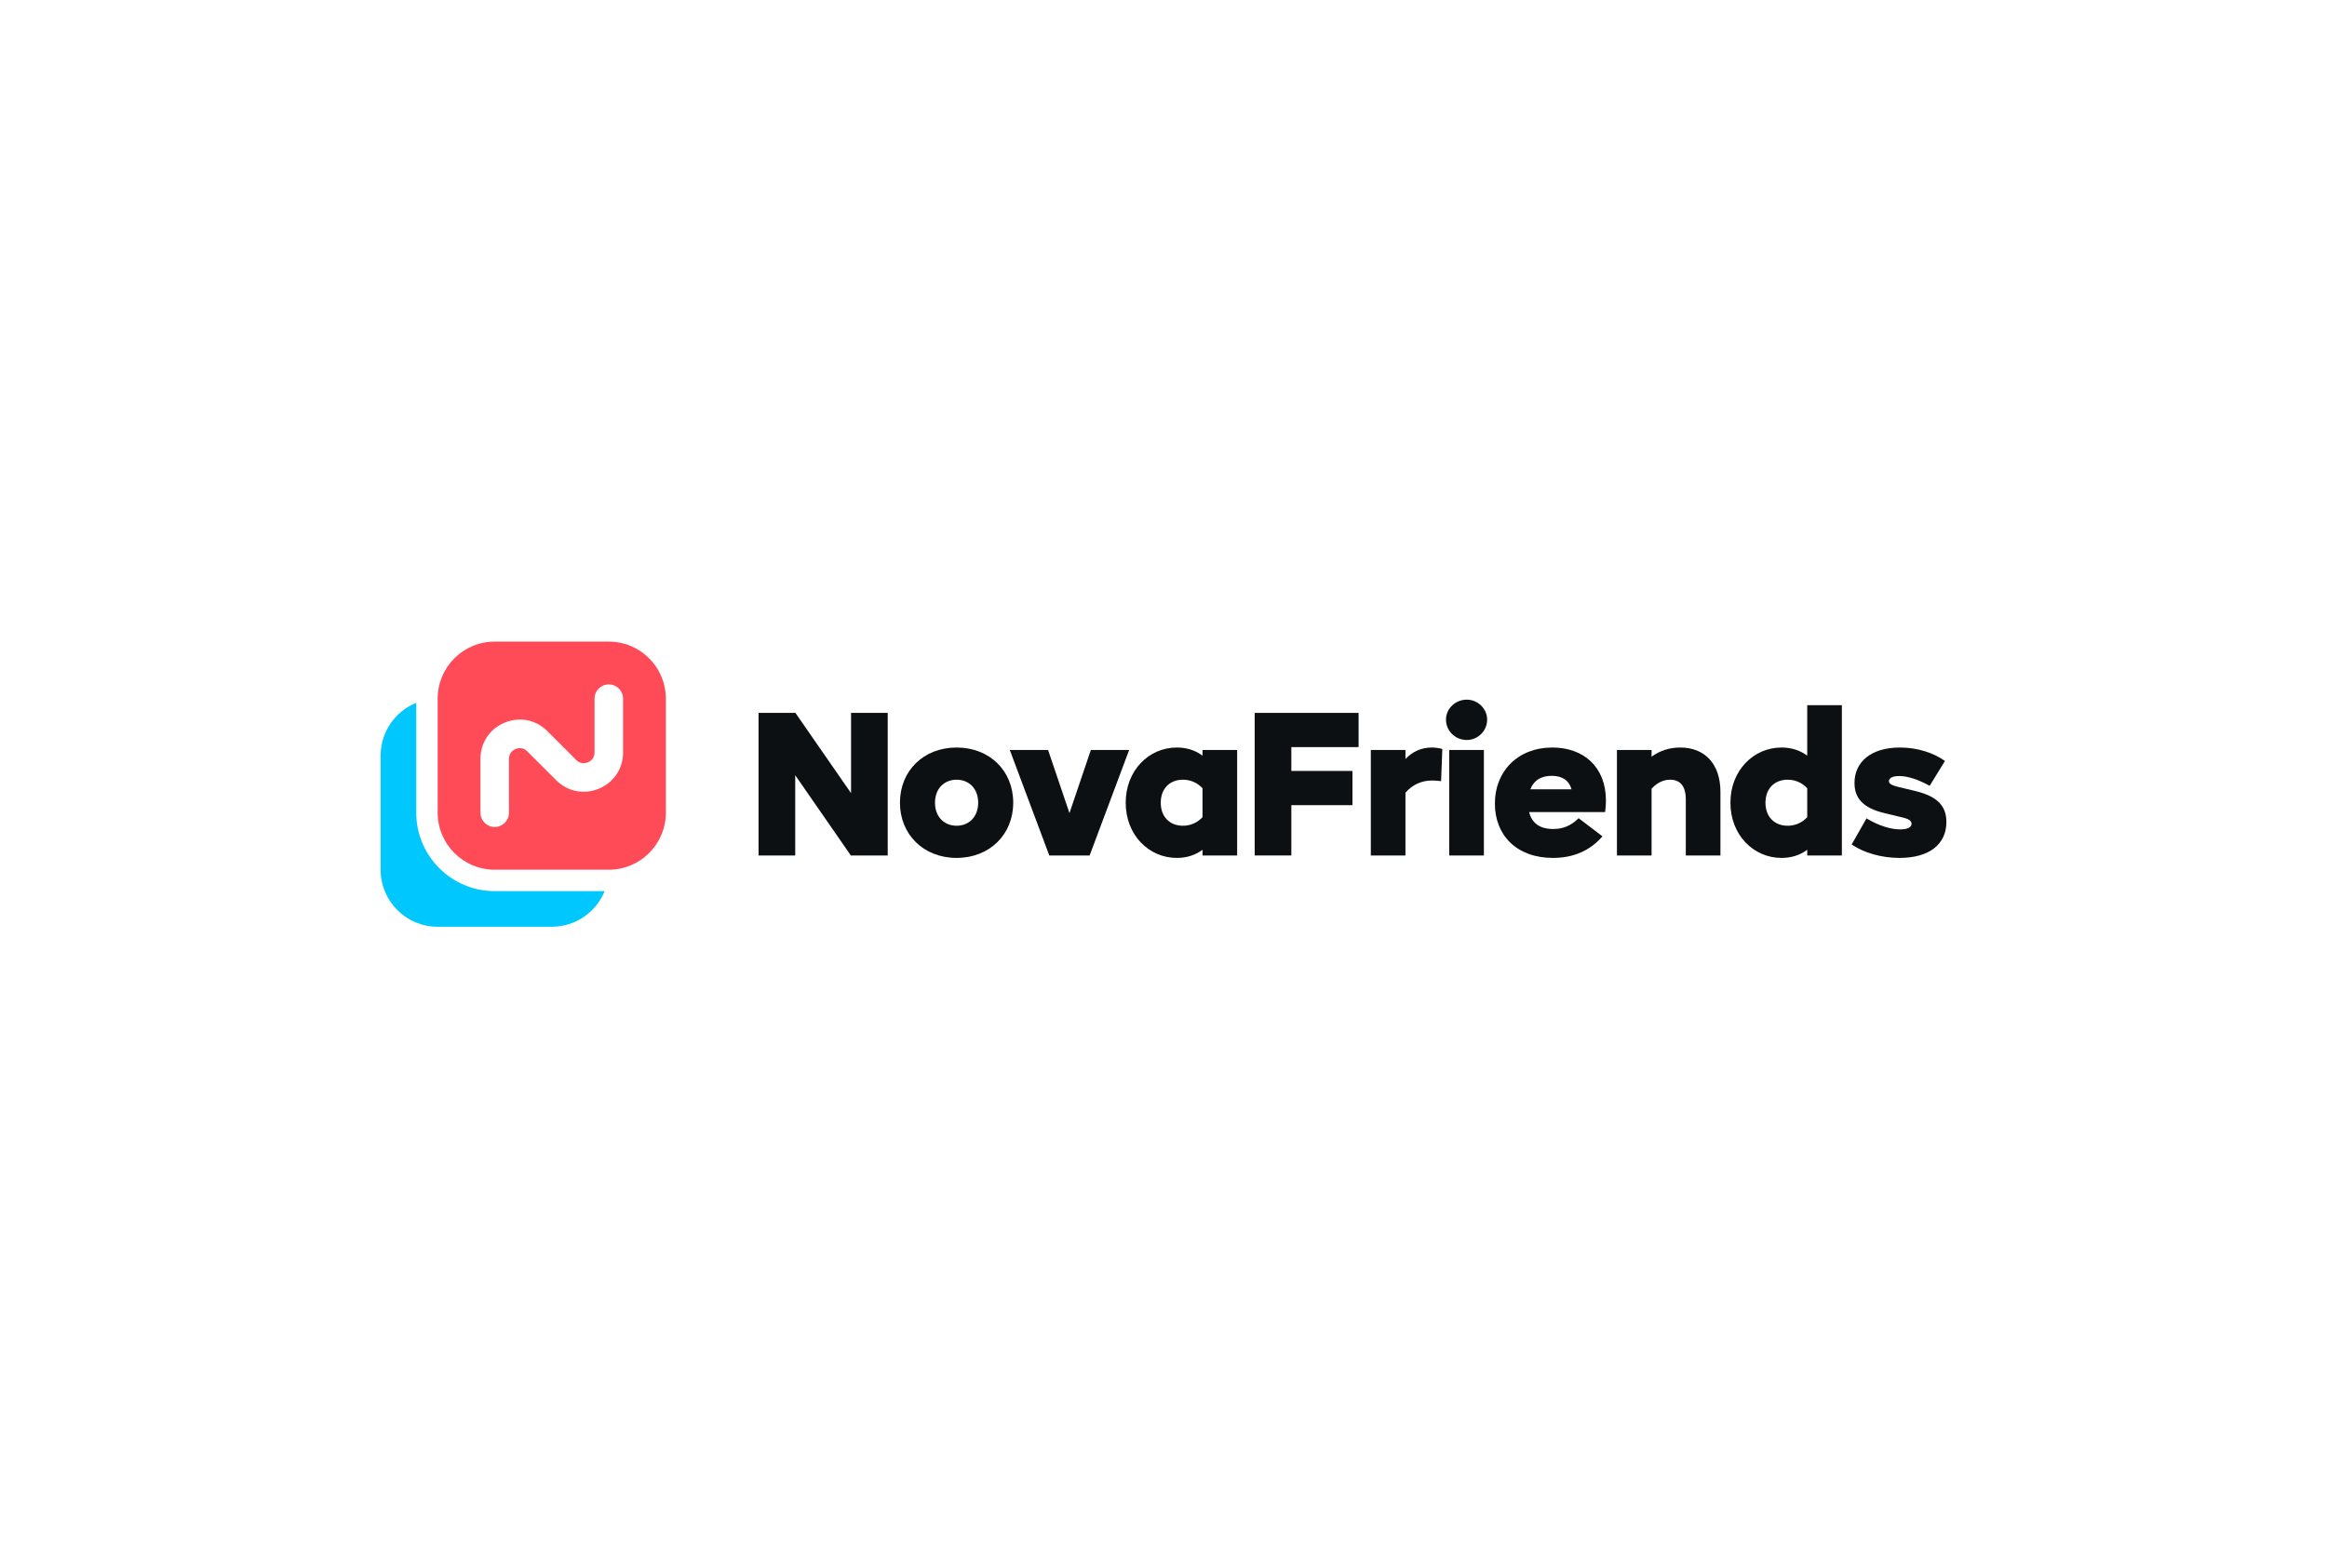 <?xml version="1.0" encoding="UTF-8" standalone="no"?>
<!DOCTYPE svg PUBLIC "-//W3C//DTD SVG 1.1//EN" "http://www.w3.org/Graphics/SVG/1.1/DTD/svg11.dtd">
<!-- Created with Vectornator (http://vectornator.io/) -->
<svg height="100%" stroke-miterlimit="10" style="fill-rule:nonzero;clip-rule:evenodd;stroke-linecap:round;stroke-linejoin:round;" version="1.1" viewBox="0 0 2225 1500" width="100%" xml:space="preserve" xmlns="http://www.w3.org/2000/svg" xmlns:vectornator="http://vectornator.io" xmlns:xlink="http://www.w3.org/1999/xlink">
<defs/>
<clipPath id="ArtboardFrame">
<rect height="1500" width="2225" x="0" y="0"/>
</clipPath>
<g clip-path="url(#ArtboardFrame)" id="Untitled" vectornator:layerName="Untitled">
<g opacity="1">
<path d="M848.808 681.818L848.808 818.182L813.547 818.182L760.366 741.429L760.366 818.182L725.301 818.182L725.301 681.818L760.562 681.818L813.743 758.571L813.743 681.818L848.808 681.818Z" fill="#0d1013" fill-rule="evenodd" opacity="1" stroke="none"/>
<g opacity="1">
<clipPath id="ClipPath">
<path d="M0-2.84217e-14L2225-2.84217e-14L2225 1500L0 1500L0-2.84217e-14Z" fill-rule="evenodd"/>
</clipPath>
<g clip-path="url(#ClipPath)">
<path d="M935.309 767.727C935.309 754.09 926.349 745.714 914.66 745.714C902.973 745.714 894.01 754.09 894.01 767.727C894.01 781.364 902.973 789.74 914.66 789.74C926.349 789.74 935.309 781.364 935.309 767.727M860.504 767.727C860.504 737.143 883.102 714.935 914.66 714.935C946.218 714.935 968.815 737.143 968.815 767.727C968.815 798.117 946.218 820.519 914.66 820.519C883.102 820.519 860.504 798.117 860.504 767.727" fill="#0d1013" fill-rule="evenodd" opacity="1" stroke="none"/>
<path d="M1079.66 717.272L1041.87 818.181L1003.3 818.181L965.51 717.272L1002.13 717.272L1022.59 777.661L1043.04 717.272L1079.66 717.272Z" fill="#0d1013" fill-rule="evenodd" opacity="1" stroke="none"/>
<path d="M1149.8 781.558L1149.8 753.897C1144.74 748.441 1138.11 745.715 1131.1 745.715C1118.24 745.715 1109.87 754.481 1109.87 767.727C1109.87 780.973 1118.24 789.74 1131.1 789.74C1138.11 789.74 1144.74 787.013 1149.8 781.558M1182.92 717.273L1182.92 818.182L1149.8 818.182L1149.8 812.727C1142.79 817.986 1134.41 820.519 1125.26 820.519C1098.37 820.519 1076.36 798.507 1076.36 767.727C1076.36 736.948 1098.37 714.935 1125.26 714.935C1134.41 714.935 1142.79 717.468 1149.8 722.728L1149.8 717.273L1182.92 717.273Z" fill="#0d1013" fill-rule="evenodd" opacity="1" stroke="none"/>
<path d="M1234.74 714.546L1234.74 737.337L1293.18 737.337L1293.18 770.065L1234.74 770.065L1234.74 818.182L1199.68 818.182L1199.68 681.818L1299.03 681.818L1299.03 714.546L1234.74 714.546Z" fill="#0d1013" fill-rule="evenodd" opacity="1" stroke="none"/>
<path d="M1379.1 716.298L1377.93 747.077C1374.43 746.688 1371.5 746.493 1369.17 746.493C1359.43 746.493 1350.46 750.389 1343.84 758.182L1343.84 818.182L1310.73 818.182L1310.73 717.272L1343.84 717.272L1343.84 726.039C1350.46 718.635 1359.62 714.935 1368.78 714.935C1371.89 714.935 1375.4 715.324 1379.1 716.298" fill="#0d1013" fill-rule="evenodd" opacity="1" stroke="none"/>
<path d="M1385.73 717.272L1418.84 717.272L1418.84 818.181L1385.73 818.181L1385.73 717.272ZM1382.61 688.248C1382.61 677.922 1391.38 669.157 1402.48 669.157C1413.19 669.157 1421.96 677.922 1421.96 688.248C1421.96 698.96 1413.19 707.727 1402.48 707.727C1391.38 707.727 1382.61 698.96 1382.61 688.248" fill="#0d1013" fill-rule="evenodd" opacity="1" stroke="none"/>
<path d="M1463.26 754.87L1502.61 754.87C1500.08 745.908 1493.26 742.013 1483.71 742.013C1473.58 742.013 1466.57 746.299 1463.26 754.87M1534.75 776.687L1462.09 776.687C1464.82 787.402 1472.41 792.857 1485.08 792.857C1493.65 792.857 1501.63 790.324 1509.43 782.531L1532.22 799.869C1520.14 813.896 1503.97 820.519 1484.88 820.519C1450.4 820.519 1429.36 799.091 1429.36 768.505C1429.36 737.532 1451.38 714.935 1484.3 714.935C1514.3 714.935 1535.53 733.636 1535.53 765.583C1535.53 769.09 1535.34 772.597 1534.75 776.687" fill="#0d1013" fill-rule="evenodd" opacity="1" stroke="none"/>
<path d="M1645.02 757.404L1645.02 818.182L1611.9 818.182L1611.9 764.416C1611.9 751.559 1606.25 745.715 1596.9 745.715C1590.67 745.715 1584.63 748.442 1579.18 754.286L1579.18 818.182L1546.06 818.182L1546.06 717.273L1579.18 717.273L1579.18 723.702C1587.16 717.858 1596.51 714.935 1606.64 714.935C1629.63 714.935 1645.02 730.13 1645.02 757.404" fill="#0d1013" fill-rule="evenodd" opacity="1" stroke="none"/>
<path d="M1728.01 781.558L1728.01 753.897C1722.95 748.441 1716.32 745.715 1709.31 745.715C1696.45 745.715 1688.08 754.481 1688.08 767.727C1688.08 780.973 1696.45 789.74 1709.31 789.74C1716.32 789.74 1722.95 787.013 1728.01 781.558M1761.13 674.417L1761.13 818.182L1728.01 818.182L1728.01 812.727C1721 817.986 1712.62 820.519 1703.46 820.519C1676.58 820.519 1654.57 798.507 1654.57 767.727C1654.57 736.948 1676.58 714.935 1703.46 714.935C1712.62 714.935 1721 717.468 1728.01 722.728L1728.01 674.417L1761.13 674.417Z" fill="#0d1013" fill-rule="evenodd" opacity="1" stroke="none"/>
<path d="M1770.48 807.662L1784.7 782.727C1796.39 789.739 1807.89 793.246 1817.04 793.246C1824.25 793.246 1827.75 791.102 1827.75 787.791C1827.75 785.258 1825.61 783.31 1818.79 781.753L1801.85 777.661C1781.39 772.791 1773.21 763.441 1773.21 748.83C1773.21 728.572 1789.18 714.934 1816.65 714.934C1833.4 714.934 1848.79 720.001 1859.7 727.791L1845.09 751.558C1833.79 745.325 1823.86 742.207 1815.87 742.207C1809.25 742.207 1806.13 744.351 1806.13 747.077C1806.13 749.415 1808.47 750.974 1814.7 752.533L1831.65 756.622C1852.5 761.689 1861.07 770.842 1861.07 786.232C1861.07 807.273 1844.9 820.519 1816.26 820.519C1798.92 820.519 1782.17 815.648 1770.48 807.662" fill="#0d1013" fill-rule="evenodd" opacity="1" stroke="none"/>
<path d="M473.024 852.28C431.657 852.28 398.013 818.636 398.013 777.269L398.013 672.171C378.028 680.244 363.933 699.836 363.933 722.723L363.933 831.814C363.933 861.945 388.348 886.36 418.479 886.36L527.569 886.36C550.457 886.36 570.05 872.265 578.144 852.28L473.024 852.28Z" fill="#00c8ff" fill-rule="evenodd" opacity="1" stroke="none"/>
<path d="M595.756 719.655C595.756 735.124 586.876 748.39 572.607 754.302C558.316 760.215 542.65 757.095 531.741 746.164L504.12 718.564C499.756 714.2 494.869 715.553 492.97 716.339C491.072 717.124 486.665 719.633 486.665 725.786L486.665 777.277C486.665 784.804 480.556 790.913 473.029 790.913C465.501 790.913 459.392 784.804 459.392 777.277L459.392 725.786C459.392 710.339 468.25 697.051 482.541 691.139C496.81 685.226 512.476 688.346 523.407 699.277L551.007 726.899C555.371 731.262 560.258 729.888 562.156 729.102C564.054 728.317 568.483 725.83 568.483 719.655L568.483 668.186C568.483 660.659 574.592 654.55 582.12 654.55C589.647 654.55 595.756 660.659 595.756 668.186L595.756 719.655ZM582.12 613.64L473.029 613.64C442.898 613.64 418.483 638.055 418.483 668.186L418.483 777.277C418.483 807.386 442.898 831.822 473.029 831.822L582.12 831.822C612.229 831.822 636.665 807.386 636.665 777.277L636.665 668.186C636.665 638.055 612.229 613.64 582.12 613.64" fill="#ff4b58" fill-rule="evenodd" opacity="1" stroke="none"/>
</g>
</g>
</g>
</g>
</svg>
